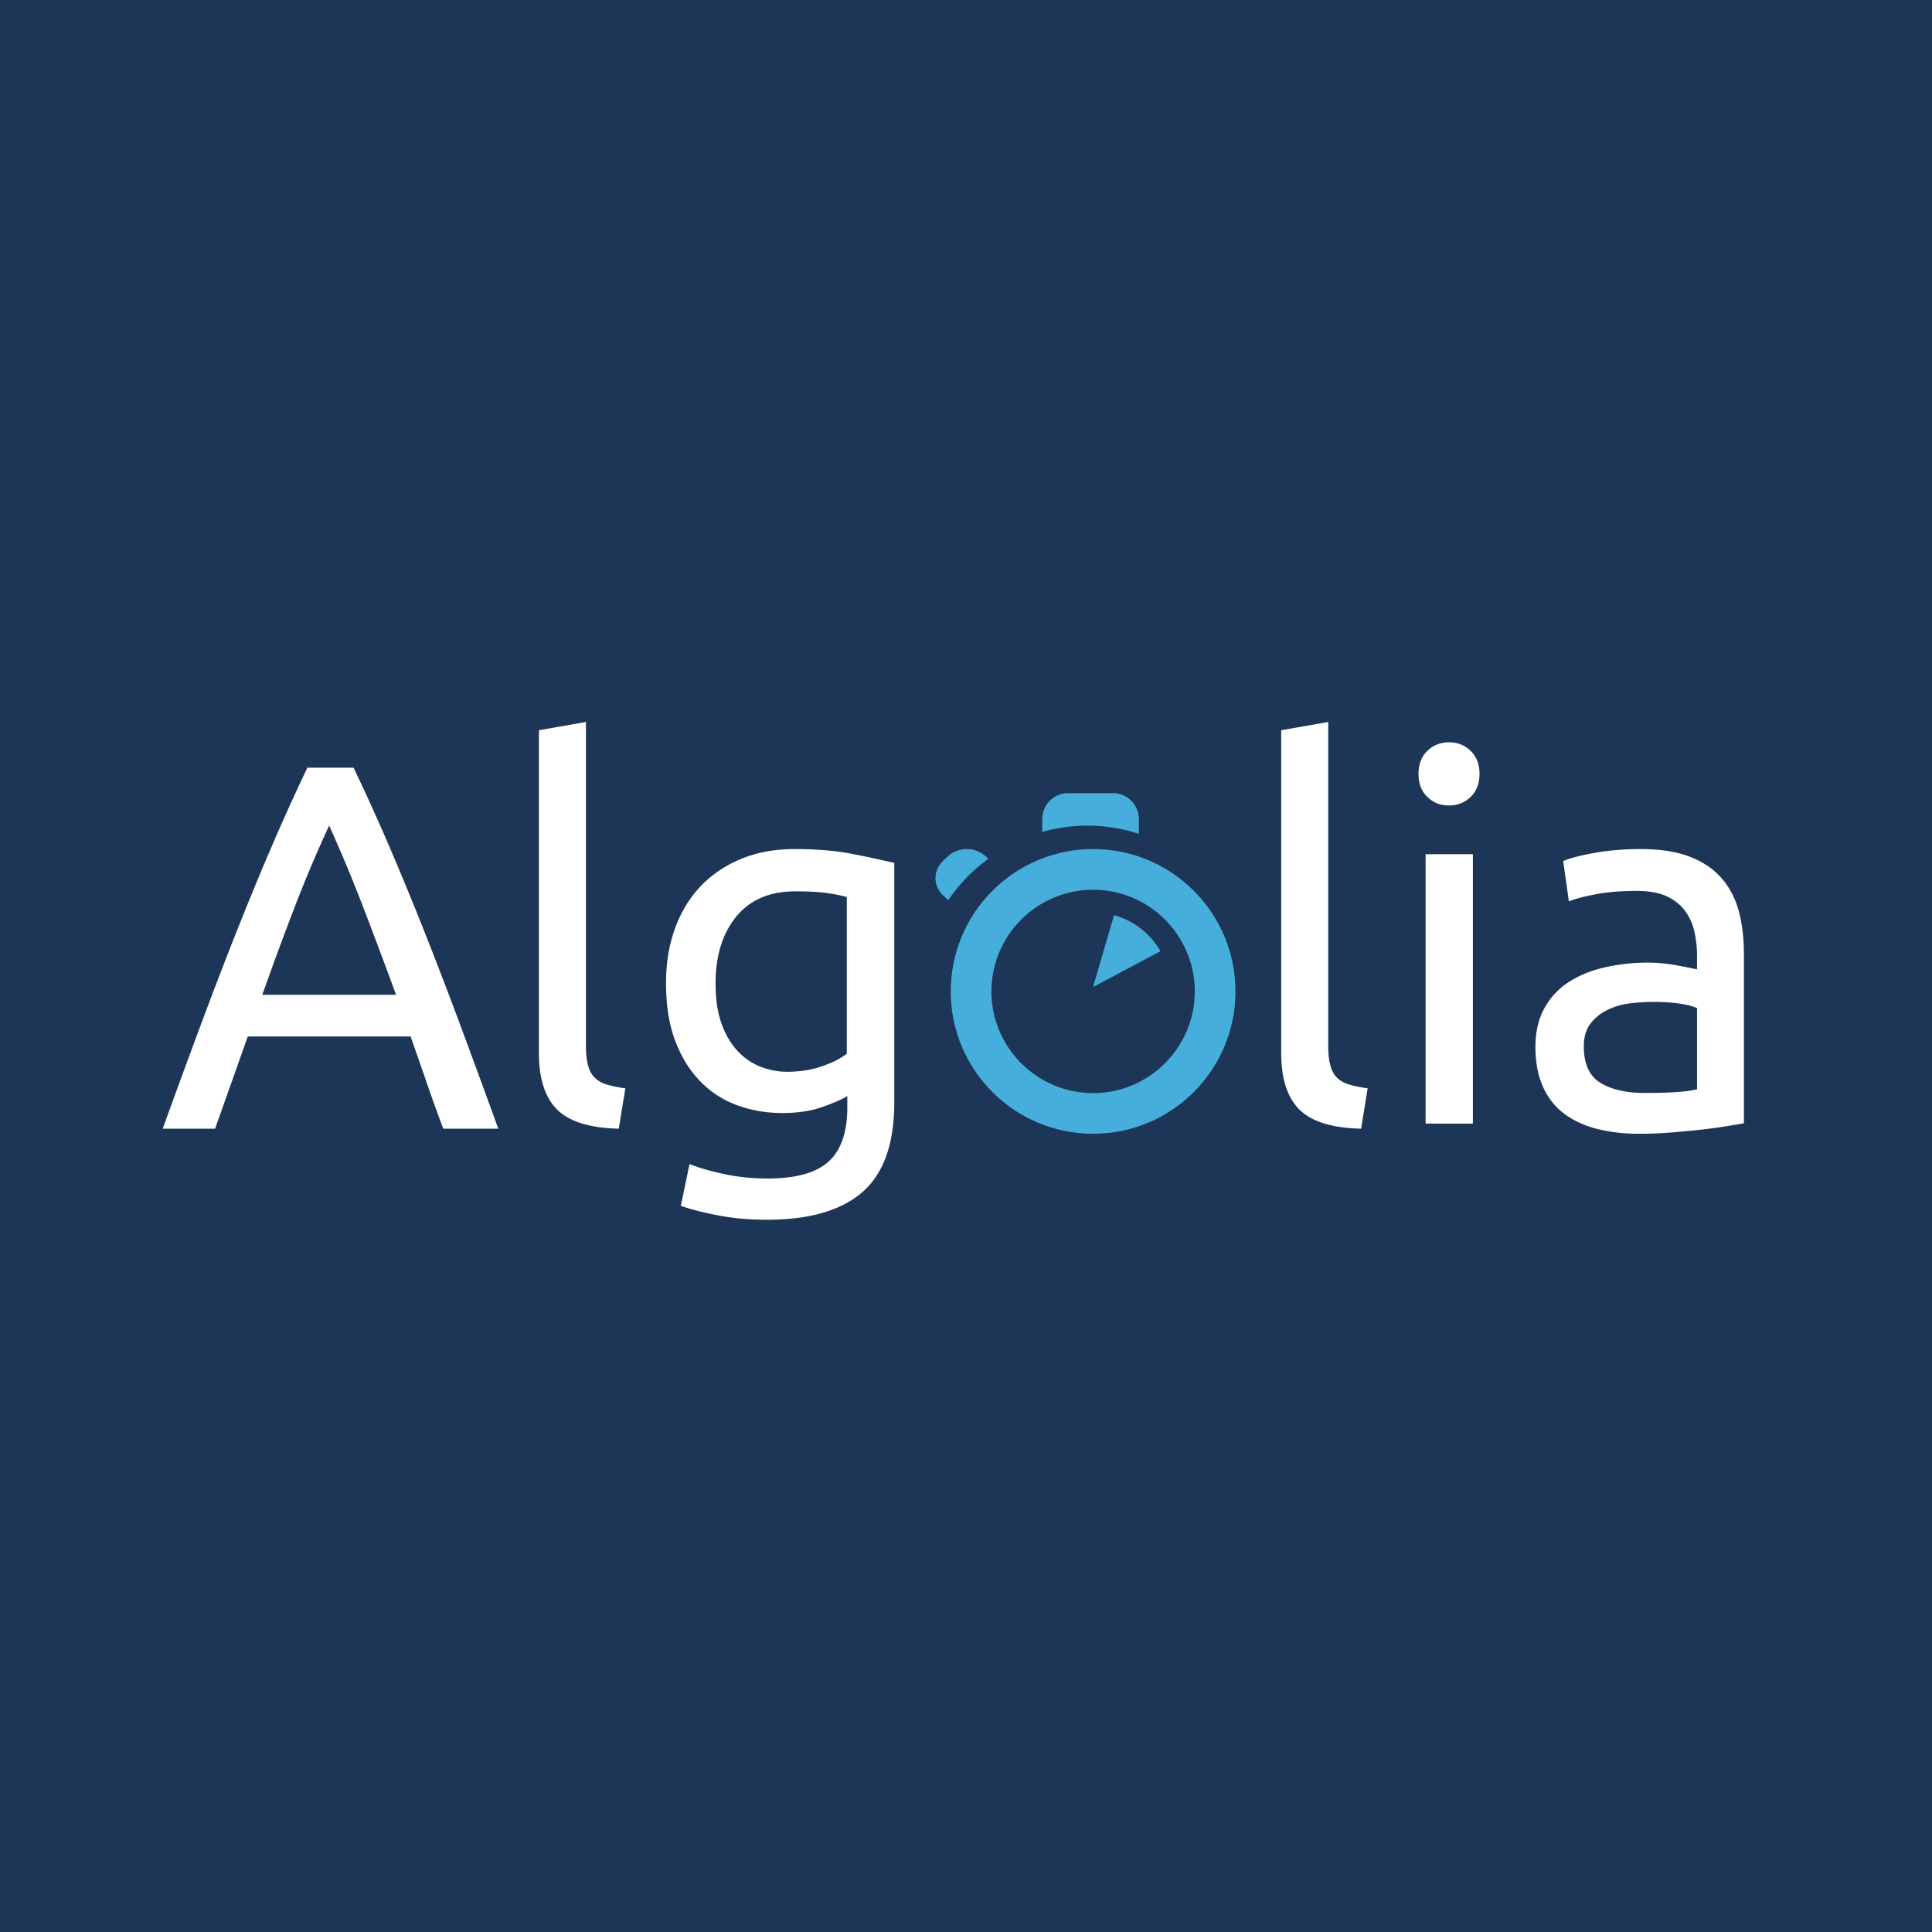 <svg width="245" height="245" viewBox="0 0 245 245" xmlns="http://www.w3.org/2000/svg"><g fill="none" fill-rule="evenodd"><path fill="#1D3657" d="M0 0h245v245H0z"/><path d="M141.27 116.053l-2.652 9.108 8.54-4.536c-1.24-2.205-3.356-3.87-5.888-4.57zM124.99 108.587c-1.317-1.222-3.455-1.22-4.774 0l-.596.554c-1.318 1.222-1.317 3.205 0 4.427l.635.588a21.106 21.106 0 0 1 5.077-5.25l-.34-.318zM144.4 105.737c.006-.07.02-.14.02-.21v-1.65c0-1.82-1.462-3.297-3.266-3.298h-5.717c-1.803 0-3.266 1.476-3.266 3.297v1.62a20.98 20.98 0 0 1 12.23.24" fill="#46AEDA"/><path d="M138.618 112.83c7.11 0 12.895 5.784 12.895 12.894s-5.785 12.894-12.895 12.894c-7.11 0-12.894-5.784-12.894-12.894s5.785-12.895 12.894-12.895m-18.052 12.894c0 9.97 8.08 18.052 18.052 18.052s18.053-8.083 18.053-18.052c0-9.97-8.08-18.053-18.052-18.053-9.97 0-18.052 8.085-18.052 18.054z" fill="#46AEDA"/><path d="M56.213 143.132a212.274 212.274 0 0 1-2.105-5.847 676.69 676.69 0 0 0-2.04-5.846H31.42l-4.144 11.692h-6.642c1.753-4.844 3.397-9.325 4.932-13.443a580.832 580.832 0 0 1 4.506-11.725c1.468-3.7 2.926-7.234 4.373-10.603 1.447-3.37 2.96-6.704 4.538-10.007h5.855a273.657 273.657 0 0 1 4.538 10.007 416.425 416.425 0 0 1 4.374 10.603 601.108 601.108 0 0 1 4.505 11.724c1.534 4.117 3.178 8.598 4.932 13.442h-6.97zm-5.985-16.977a747.27 747.27 0 0 0-4.176-11.13 199.6 199.6 0 0 0-4.31-10.338 165.352 165.352 0 0 0-4.372 10.338c-1.38 3.59-2.752 7.298-4.11 11.13h16.968zM78.47 143.132c-3.676-.088-6.282-.896-7.82-2.428-1.54-1.53-2.308-3.915-2.308-7.153V92.604l5.96-1.05v41.013c0 1.008.087 1.84.257 2.495.17.656.448 1.182.832 1.576.385.393.898.688 1.54.885.64.198 1.43.363 2.37.494l-.833 5.118M107.45 138.986c-.518.35-1.522.795-3.012 1.34s-3.227.818-5.213.818c-2.03 0-3.94-.328-5.73-.98a12.44 12.44 0 0 1-4.696-3.04c-1.34-1.375-2.397-3.084-3.174-5.133-.776-2.047-1.165-4.488-1.165-7.32 0-2.485.367-4.763 1.1-6.833.735-2.07 1.803-3.857 3.207-5.36 1.403-1.504 3.118-2.68 5.148-3.53 2.03-.85 4.317-1.276 6.864-1.276 2.805 0 5.255.21 7.35.623 2.093.414 3.852.795 5.277 1.143v30.335c0 5.23-1.338 9.022-4.014 11.375-2.68 2.354-6.736 3.53-12.175 3.53-2.116 0-4.112-.173-5.99-.522-1.878-.35-3.508-.762-4.89-1.242l1.102-5.294c1.208.478 2.687.904 4.436 1.274 1.748.37 3.572.556 5.47.556 3.584 0 6.163-.72 7.74-2.158 1.576-1.437 2.363-3.726 2.363-6.864v-1.438zm-2.494-25.725c-1.015-.15-2.385-.228-4.11-.228-3.24 0-5.733 1.07-7.48 3.204-1.75 2.136-2.623 4.968-2.623 8.498 0 1.962.247 3.64.744 5.035.496 1.394 1.166 2.547 2.007 3.463.842.915 1.814 1.59 2.915 2.026 1.1.436 2.233.653 3.4.653 1.595 0 3.063-.228 4.4-.686 1.34-.458 2.397-.99 3.174-1.6V113.75c-.605-.175-1.413-.338-2.428-.49zM172.6 143.132c-3.675-.09-6.28-.896-7.82-2.428-1.537-1.53-2.306-3.916-2.306-7.153V92.604l5.96-1.05v41.013c0 1.007.086 1.838.257 2.494.172.656.45 1.18.835 1.575.384.394.896.69 1.538.886.64.198 1.43.362 2.37.493l-.832 5.12M183.75 102.147c-1.075 0-1.99-.362-2.74-1.084-.753-.723-1.128-1.697-1.128-2.924 0-1.227.375-2.202 1.128-2.924.75-.723 1.665-1.084 2.74-1.084 1.074 0 1.988.36 2.74 1.084.75.722 1.128 1.697 1.128 2.923s-.377 2.2-1.127 2.923c-.752.722-1.666 1.084-2.74 1.084zm-2.966 6.176h5.996v34.164h-5.996v-34.164zM208.09 107.67c2.438 0 4.493.323 6.17.964 1.674.64 3.023 1.548 4.045 2.72 1.023 1.174 1.752 2.567 2.187 4.182.434 1.615.653 3.396.653 5.343v21.57c-.522.088-1.252.21-2.186.364a62.73 62.73 0 0 1-3.167.43c-1.175.134-2.448.255-3.818.366a51.12 51.12 0 0 1-4.08.166c-1.915 0-3.677-.2-5.287-.597-1.61-.4-3.002-1.03-4.177-1.892-1.174-.863-2.088-2.002-2.74-3.42-.653-1.415-.98-3.118-.98-5.11 0-1.9.38-3.54 1.143-4.91a9.18 9.18 0 0 1 3.1-3.32c1.305-.84 2.828-1.46 4.57-1.857a24.506 24.506 0 0 1 5.482-.597c.608 0 1.24.033 1.892.1a22.47 22.47 0 0 1 1.86.266c.588.11 1.1.21 1.535.297.435.09.74.156.913.2v-1.726c0-1.017-.11-2.023-.326-3.02a6.984 6.984 0 0 0-1.176-2.654c-.566-.774-1.338-1.393-2.317-1.86-.98-.463-2.253-.695-3.818-.695-2.004 0-3.754.145-5.256.432-1.5.288-2.62.587-3.36.896l-.72-5.11c.784-.354 2.09-.697 3.917-1.03 1.83-.33 3.81-.497 5.94-.497zm.523 30.93c1.436 0 2.71-.034 3.82-.1 1.108-.067 2.032-.187 2.772-.365v-10.287c-.436-.22-1.142-.41-2.12-.564-.98-.155-2.166-.234-3.558-.234-.914 0-1.883.067-2.904.2a8.852 8.852 0 0 0-2.807.83 6.02 6.02 0 0 0-2.122 1.726c-.565.73-.848 1.692-.848 2.887 0 2.212.695 3.75 2.09 4.612 1.39.863 3.284 1.294 5.677 1.294z" fill="#FFF"/></g></svg>